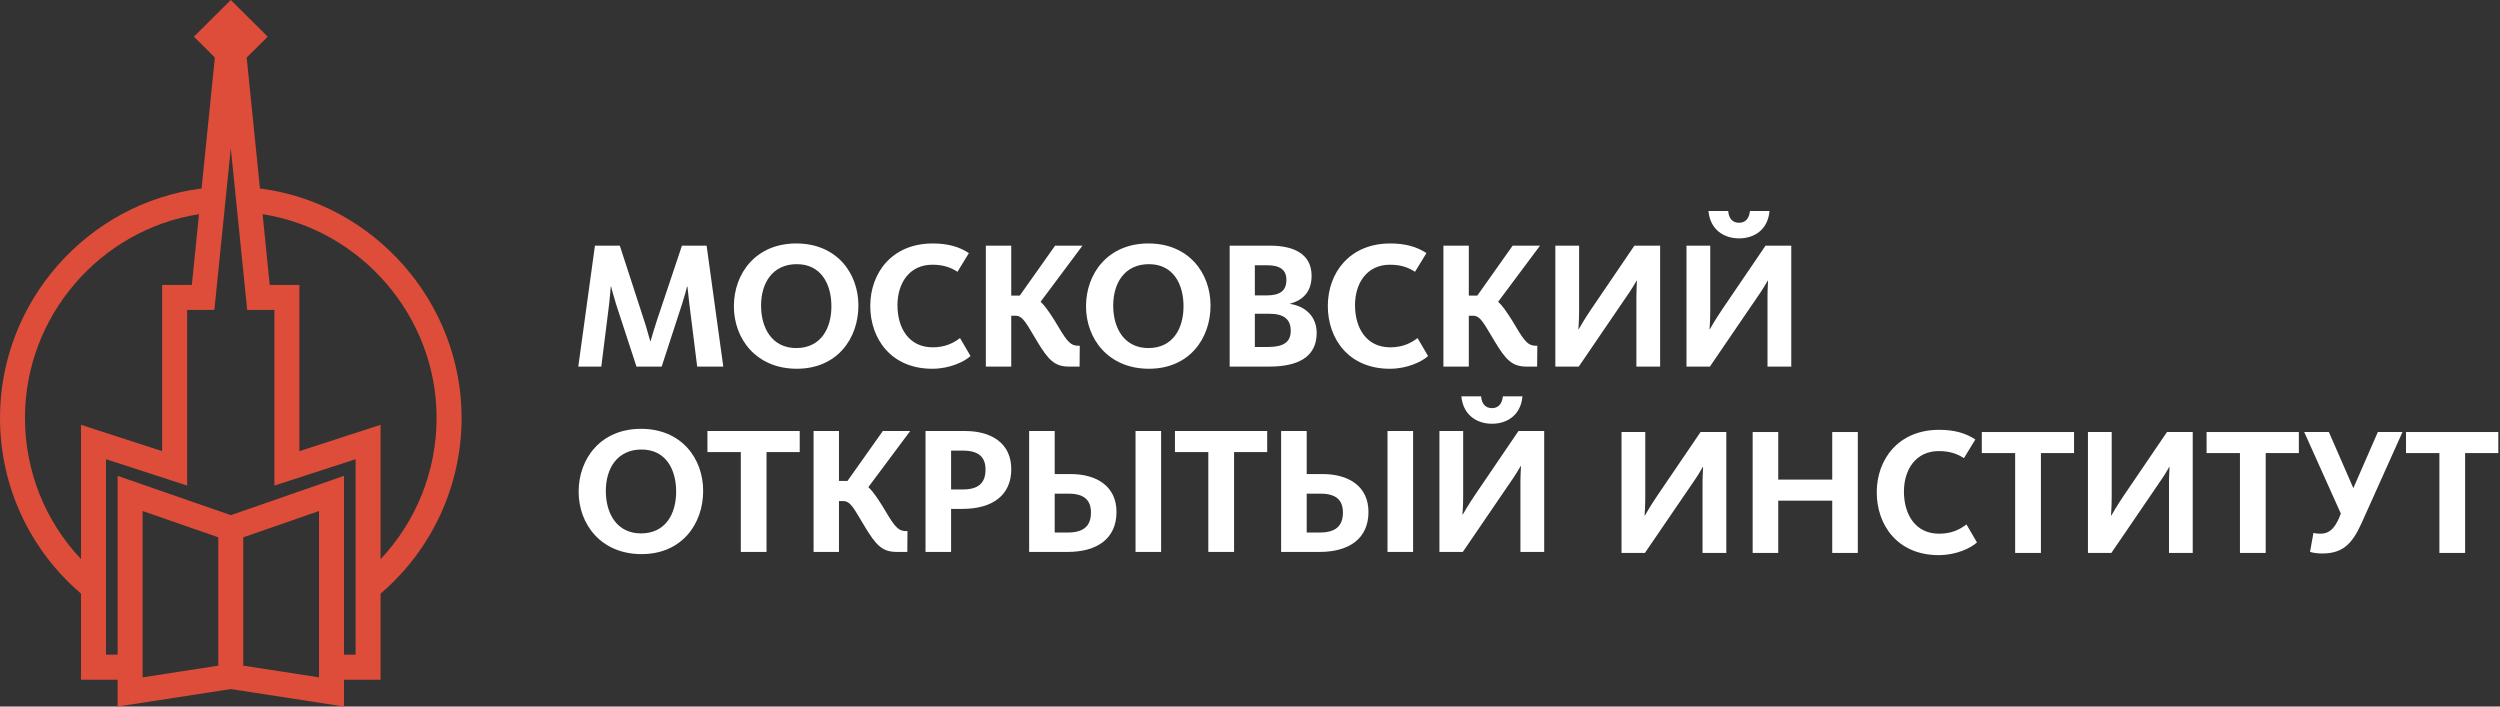 <svg width="230" height="65" viewBox="0 0 230 65" fill="none" xmlns="http://www.w3.org/2000/svg">
<rect x="0" y="0" width="230" height="65" fill="#333333" stroke="none"/>
<g clip-path="url(#clip0)">
<path d="M54.735 22.6H57.022L59.255 29.466C59.521 30.267 59.722 31.069 59.822 31.387H59.854C59.94 31.087 60.171 30.267 60.44 29.466L62.74 22.6H65.008L66.542 33.726H64.141L63.423 27.979C63.323 27.16 63.258 26.576 63.242 26.359H63.207C63.156 26.609 62.991 27.211 62.757 27.946L60.874 33.726H58.555L56.671 27.962C56.454 27.26 56.288 26.593 56.219 26.359H56.186C56.171 26.609 56.121 27.26 56.038 27.996L55.319 33.726H53.202L54.735 22.6Z" fill="white"/>
<path d="M76.489 28.18C76.489 26.108 75.522 24.303 73.305 24.303C71.07 24.303 70.018 26.041 70.018 28.112C70.018 30.201 71.037 32.021 73.254 32.021C75.49 32.021 76.489 30.25 76.489 28.18ZM67.517 28.18C67.517 25.156 69.535 22.398 73.254 22.398C76.973 22.398 78.973 25.122 78.973 28.112C78.973 31.136 77.024 33.925 73.305 33.925C69.585 33.925 67.517 31.186 67.517 28.18Z" fill="white"/>
<path d="M80.065 28.146C80.065 25.122 82.051 22.399 85.803 22.399C87.252 22.399 88.271 22.718 89.138 23.285L88.087 25.006C87.47 24.604 86.785 24.354 85.77 24.354C83.686 24.354 82.566 26.024 82.566 28.079C82.566 30.202 83.635 31.954 85.803 31.954C87.002 31.954 87.736 31.537 88.322 31.104L89.288 32.757C88.721 33.274 87.387 33.926 85.77 33.926C81.983 33.926 80.065 31.169 80.065 28.146Z" fill="white"/>
<path d="M90.698 22.6H93.034V27.194H93.818L97.069 22.6H99.588L95.734 27.762C96.117 28.112 96.502 28.665 97.019 29.483C98.004 31.12 98.352 31.805 99.169 31.805H99.337L99.322 33.726H98.352C97.035 33.726 96.452 33.141 95.385 31.353C94.484 29.883 94.134 29.049 93.451 29.049H93.034V33.726H90.698V22.6Z" fill="white"/>
<path d="M108.884 28.18C108.884 26.108 107.92 24.303 105.701 24.303C103.467 24.303 102.415 26.041 102.415 28.112C102.415 30.201 103.432 32.021 105.652 32.021C107.886 32.021 108.884 30.25 108.884 28.18ZM99.914 28.18C99.914 25.156 101.931 22.398 105.652 22.398C109.369 22.398 111.37 25.122 111.37 28.112C111.37 31.136 109.42 33.925 105.701 33.925C101.981 33.925 99.914 31.186 99.914 28.18Z" fill="white"/>
<path d="M116.682 31.921C118.032 31.921 118.748 31.504 118.748 30.434C118.748 29.399 118.148 28.864 116.781 28.864H115.446V31.921H116.682ZM116.532 27.177C117.799 27.177 118.349 26.726 118.349 25.74C118.349 24.822 117.748 24.404 116.582 24.404H115.446V27.177H116.532ZM113.129 22.6H116.832C118.882 22.6 120.667 23.269 120.667 25.373C120.667 26.81 119.901 27.611 118.7 27.928V27.962C120.016 28.162 121.134 29.049 121.134 30.635C121.134 32.907 119.317 33.726 116.781 33.726H113.129V22.6Z" fill="white"/>
<path d="M122.16 28.146C122.16 25.122 124.147 22.399 127.897 22.399C129.347 22.399 130.366 22.718 131.233 23.285L130.181 25.006C129.566 24.604 128.879 24.354 127.863 24.354C125.78 24.354 124.661 26.024 124.661 28.079C124.661 30.202 125.731 31.954 127.897 31.954C129.099 31.954 129.831 31.537 130.416 31.104L131.383 32.757C130.816 33.274 129.482 33.926 127.863 33.926C124.079 33.926 122.16 31.169 122.16 28.146Z" fill="white"/>
<path d="M132.794 22.6H135.13V27.194H135.912L139.165 22.6H141.681L137.829 27.762C138.216 28.112 138.597 28.665 139.115 29.483C140.099 31.12 140.448 31.805 141.267 31.805H141.433L141.416 33.726H140.448C139.13 33.726 138.547 33.141 137.48 31.353C136.58 29.883 136.229 29.049 135.546 29.049H135.13V33.726H132.794V22.6Z" fill="white"/>
<path d="M143.092 22.6H145.277V28.548C145.277 29.399 145.227 30.151 145.211 30.284H145.246C145.344 30.101 145.761 29.382 146.411 28.415L150.364 22.6H152.732V33.726H150.548V27.294C150.548 26.593 150.597 25.974 150.597 25.824H150.565C150.447 26.042 150.096 26.642 149.495 27.494L145.246 33.726H143.092V22.6Z" fill="white"/>
<path d="M157.177 19.41H158.995C159.045 20.078 159.376 20.495 159.995 20.495C160.595 20.495 160.93 20.078 160.995 19.41H162.795C162.646 21.164 161.362 21.931 159.995 21.931C158.628 21.931 157.343 21.164 157.177 19.41ZM155.158 22.6H157.343V28.547C157.343 29.398 157.293 30.151 157.277 30.284H157.31C157.408 30.101 157.825 29.382 158.477 28.414L162.429 22.6H164.796V33.726H162.611V27.294C162.611 26.593 162.661 25.974 162.661 25.824H162.628C162.512 26.041 162.161 26.642 161.562 27.494L157.31 33.726H155.158V22.6Z" fill="white"/>
<path d="M62.206 45.232C62.206 43.16 61.24 41.356 59.021 41.356C56.786 41.356 55.736 43.094 55.736 45.166C55.736 47.255 56.754 49.073 58.971 49.073C61.206 49.073 62.206 47.305 62.206 45.232ZM53.235 45.232C53.235 42.209 55.254 39.452 58.971 39.452C62.69 39.452 64.691 42.174 64.691 45.166C64.691 48.189 62.74 50.978 59.021 50.978C55.302 50.978 53.235 48.239 53.235 45.232Z" fill="white"/>
<path d="M68.154 41.591H65.085V39.652H73.573V41.591H70.52V50.777H68.154V41.591Z" fill="white"/>
<path d="M74.85 39.652H77.185V44.246H77.969L81.221 39.652H83.738L79.888 44.815C80.269 45.167 80.654 45.715 81.171 46.536C82.155 48.17 82.505 48.858 83.323 48.858H83.488L83.473 50.777H82.505C81.189 50.777 80.603 50.193 79.537 48.406C78.636 46.936 78.285 46.101 77.602 46.101H77.185V50.777H74.85V39.652Z" fill="white"/>
<path d="M88.551 45.032C90.035 45.032 90.668 44.431 90.668 43.193C90.668 42.073 90.052 41.457 88.601 41.457H87.5V45.032H88.551ZM85.149 39.653H88.785C91.203 39.653 93.037 40.772 93.037 43.16C93.037 45.584 91.285 46.819 88.533 46.819H87.5V50.777H85.149V39.653Z" fill="white"/>
<path d="M104.47 39.652H106.822V50.777H104.47V39.652ZM98.234 48.992C99.717 48.992 100.368 48.372 100.368 47.154C100.368 46.017 99.751 45.416 98.299 45.416H97.033V48.992H98.234ZM94.681 39.652H97.033V43.612H98.484C100.885 43.612 102.718 44.729 102.718 47.104C102.718 49.525 100.969 50.777 98.217 50.777H94.681V39.652Z" fill="white"/>
<path d="M111.165 41.591H108.096V39.652H116.582V41.591H113.534V50.777H111.165V41.591Z" fill="white"/>
<path d="M127.651 39.652H130.004V50.777H127.651V39.652ZM121.415 48.992C122.899 48.992 123.55 48.372 123.55 47.154C123.55 46.017 122.932 45.416 121.481 45.416H120.216V48.992H121.415ZM117.863 39.652H120.216V43.612H121.664C124.067 43.612 125.9 44.729 125.9 47.104C125.9 49.525 124.147 50.777 121.399 50.777H117.863V39.652Z" fill="white"/>
<path d="M134.444 36.461H136.262C136.312 37.129 136.647 37.548 137.264 37.548C137.864 37.548 138.198 37.129 138.264 36.461H140.066C139.916 38.214 138.632 38.984 137.264 38.984C135.897 38.984 134.612 38.214 134.444 36.461ZM132.427 39.652H134.612V45.6C134.612 46.45 134.562 47.204 134.546 47.336H134.579C134.679 47.154 135.094 46.434 135.747 45.466L139.7 39.652H142.066V50.777H139.88V44.346C139.88 43.645 139.931 43.029 139.931 42.878H139.898C139.781 43.094 139.431 43.695 138.831 44.548L134.579 50.777H132.427V39.652Z" fill="white"/>
<path d="M149.181 39.747H151.364V45.693C151.364 46.545 151.316 47.297 151.299 47.429H151.331C151.432 47.248 151.849 46.528 152.499 45.56L156.451 39.747H158.82V50.87H156.634V44.44C156.634 43.739 156.685 43.122 156.685 42.971H156.65C156.534 43.188 156.183 43.789 155.585 44.641L151.331 50.87H149.181V39.747Z" fill="white"/>
<path d="M161.245 39.747H163.598V44.123H168.566V39.747H170.918V50.87H168.566V46.061H163.598V50.87H161.245V39.747Z" fill="white"/>
<path d="M172.661 45.291C172.661 42.268 174.645 39.544 178.397 39.544C179.847 39.544 180.864 39.862 181.731 40.431L180.682 42.151C180.063 41.749 179.381 41.5 178.364 41.5C176.279 41.5 175.162 43.17 175.162 45.225C175.162 47.348 176.229 49.101 178.397 49.101C179.597 49.101 180.33 48.684 180.915 48.249L181.882 49.904C181.315 50.42 179.983 51.072 178.364 51.072C174.578 51.072 172.661 48.315 172.661 45.291Z" fill="white"/>
<path d="M185.394 41.683H182.326V39.747H190.813V41.683H187.764V50.87H185.394V41.683Z" fill="white"/>
<path d="M192.091 39.747H194.276V45.693C194.276 46.545 194.225 47.297 194.211 47.429H194.245C194.344 47.248 194.76 46.528 195.41 45.56L199.363 39.747H201.731V50.87H199.547V44.44C199.547 43.739 199.597 43.122 199.597 42.971H199.563C199.446 43.188 199.097 43.789 198.495 44.641L194.245 50.87H192.091V39.747Z" fill="white"/>
<path d="M206.075 41.683H203.007V39.747H211.494V41.683H208.444V50.87H206.075V41.683Z" fill="white"/>
<path d="M212.523 50.77L212.839 49.019C212.972 49.07 213.208 49.101 213.49 49.101C214.341 49.101 214.79 48.552 215.192 47.666L215.357 47.248L211.988 39.747H214.257L216.508 44.908L218.761 39.747H221.029L217.277 48.098C216.391 50.086 215.491 50.921 213.641 50.921C213.106 50.921 212.707 50.837 212.523 50.77Z" fill="white"/>
<path d="M224.425 41.683H221.354V39.747H229.844V41.683H226.79V50.87H224.425V41.683Z" fill="white"/>
<path d="M27.545 41.505V26.212H24.815L24.158 19.703C33.231 21.127 40.167 29.113 40.167 38.437C40.167 43.312 38.31 47.938 35.014 51.441V39.082L27.545 41.505ZM32.717 60.232H31.647V43.778L21.236 47.395L10.823 43.778V60.232H9.751V42.246L17.218 44.672V28.514H19.723L21.233 13.638L22.741 28.514H25.246V44.672L32.717 42.246V60.232ZM29.349 62.316L22.381 61.239V49.433L29.349 47.014V62.316ZM20.082 61.241L13.12 62.316V47.014L20.082 49.43V61.241ZM2.297 38.437C2.297 29.078 9.217 21.121 18.307 19.703L17.65 26.212H14.916V41.505L7.453 39.082V51.438C4.154 47.942 2.297 43.337 2.297 38.437ZM42.467 38.437C42.467 27.783 34.382 18.673 23.916 17.34L22.695 5.295L24.631 3.374L21.233 0L17.838 3.373L19.767 5.293L18.546 17.34C8.065 18.67 0 27.738 0 38.437C0 44.712 2.71 50.558 7.453 54.609V62.535H10.823V65L21.236 63.395L31.647 65V62.535H35.014V54.612C39.748 50.56 42.467 44.681 42.467 38.437Z" fill="#DD4D3A"/>
</g>
<defs>
<clipPath id="clip0">
<rect width="230" height="65" fill="white"/>
</clipPath>
</defs>
</svg>
